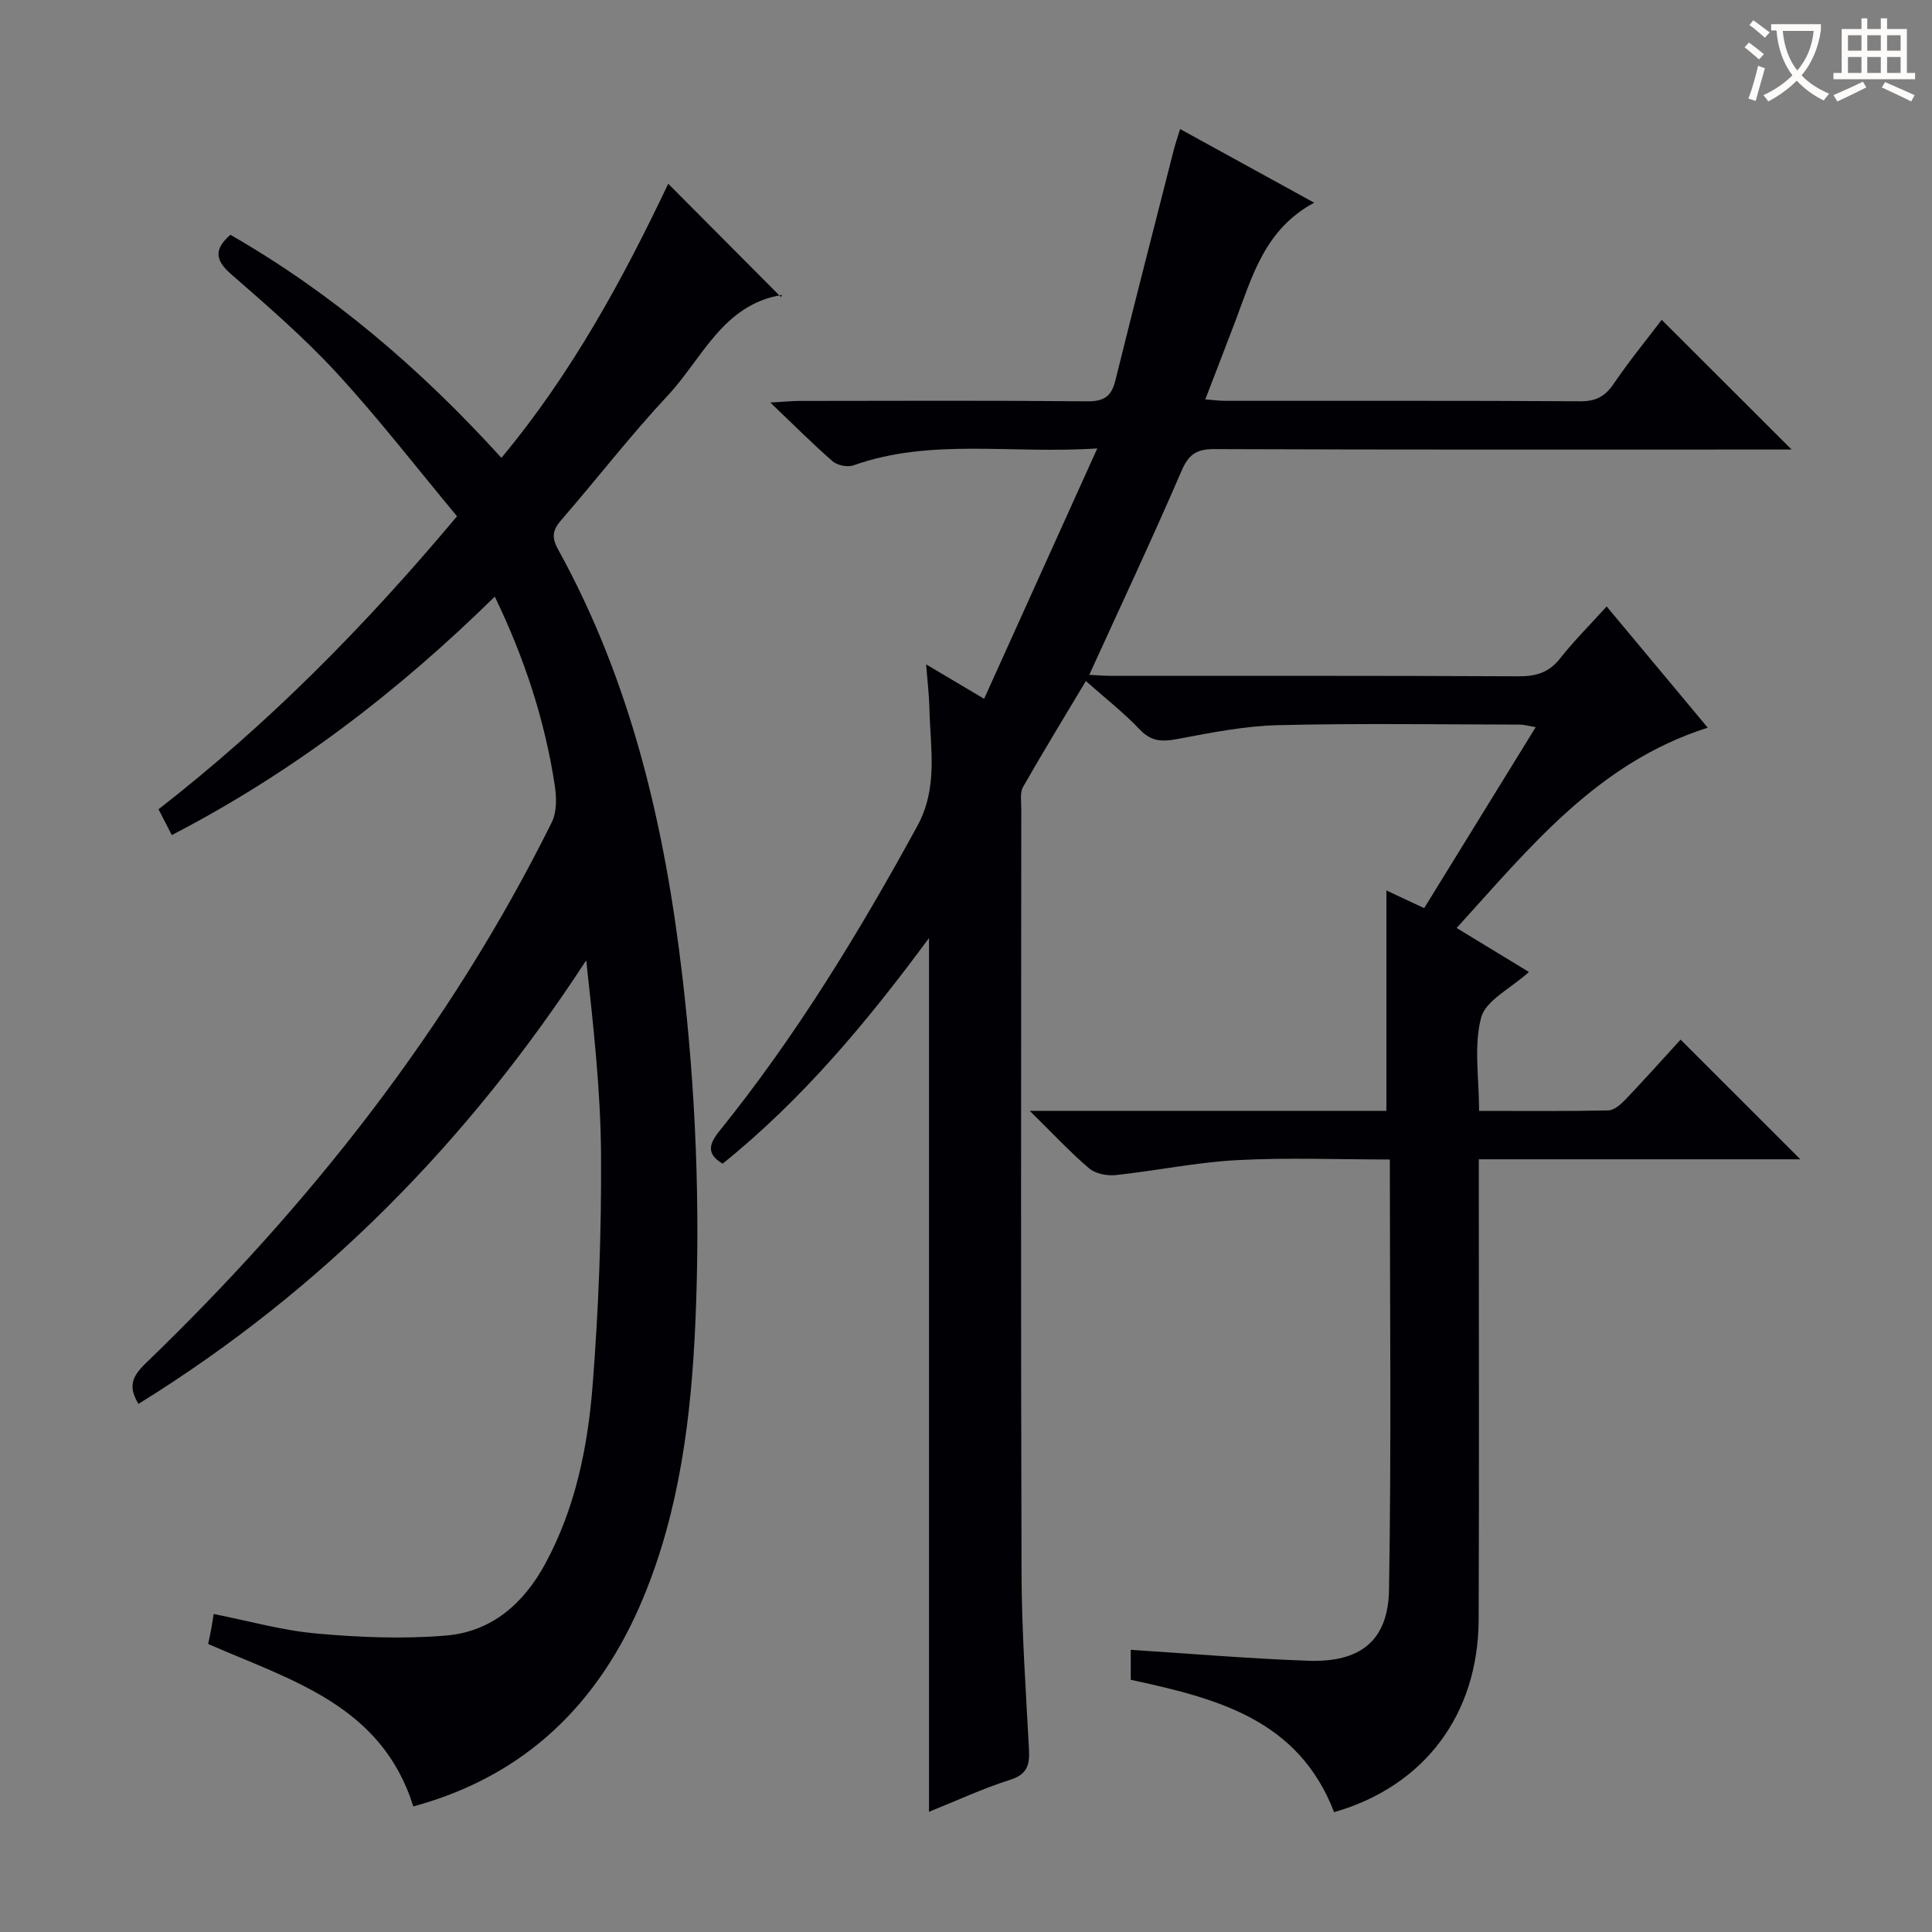 <svg enable-background="new 0 0 400 400" viewBox="0 0 400 400" xmlns="http://www.w3.org/2000/svg"><rect x="0" y="0" width="400" height="400" fill="#808080" stroke="none"/><path d="m276.21 375.19c-7.44-19.36-24.51-23.59-42.1-27.41 0-2.12 0-4.21 0-6.2 12.35.79 24.54 1.83 36.76 2.26 10.77.38 16.53-4.14 16.71-14.68.5-29.46.17-58.93.17-89.1-10.75 0-21.2-.42-31.6.13-8.42.45-16.76 2.2-25.16 3.1-1.8.19-4.21-.29-5.52-1.41-3.98-3.4-7.56-7.26-12.27-11.89h73.84c0-15.57 0-30.63 0-45.63 2.12.99 4.79 2.24 7.82 3.66 7.66-12.43 15.23-24.72 23.09-37.47-1.35-.22-2.37-.53-3.39-.53-16.67-.03-33.34-.29-49.99.12-6.91.17-13.82 1.55-20.65 2.84-3.15.59-5.48.66-7.91-1.91-3.3-3.48-7.12-6.46-11.19-10.07-4.48 7.5-8.86 14.65-13.01 21.93-.66 1.17-.37 2.93-.37 4.42-.02 52.83-.11 105.66.06 158.49.04 12.13.91 24.26 1.54 36.38.16 3.15-.33 5.13-3.85 6.25-5.66 1.8-11.09 4.33-16.85 6.64 0-60.26 0-120.1 0-180.9-12.76 17.31-26.2 33.41-42.73 46.72-3.37-2.01-2.86-4.03-.68-6.74 15.84-19.62 28.89-41.04 40.97-63.13 4.39-8.03 2.7-16.13 2.53-24.32-.06-2.76-.4-5.52-.69-9.19 4.12 2.45 7.48 4.44 12.01 7.13 7.75-17.16 15.35-33.98 23.43-51.84-17.86 1.2-34.43-2.2-50.49 3.51-1.22.43-3.33 0-4.32-.86-4.12-3.58-7.97-7.46-12.88-12.15 3-.17 4.55-.33 6.11-.33 19.83-.02 39.66-.11 59.49.08 3.49.03 5.02-1.02 5.84-4.33 3.94-15.93 8.04-31.83 12.09-47.73.33-1.28.76-2.53 1.31-4.31 9.28 5.1 18.36 10.09 27.76 15.25-10.28 5.51-12.84 15.32-16.33 24.53-2 5.26-4.03 10.5-6.22 16.19 1.69.13 2.93.3 4.17.3 24.5.02 49-.06 73.49.09 3.24.02 5.13-1.02 6.91-3.64 3.16-4.65 6.73-9.01 9.93-13.22 8.92 8.91 17.62 17.59 26.89 26.85-2.1 0-3.81 0-5.53 0-38 0-75.99.06-113.99-.09-3.76-.02-5.34 1.14-6.83 4.61-6.04 14.01-12.54 27.83-19.06 42.13 1.48.07 3.19.21 4.91.21 28 .01 56-.05 83.99.09 3.62.02 6.28-.78 8.58-3.7 2.87-3.64 6.18-6.94 9.64-10.76 6.97 8.37 13.76 16.51 20.93 25.1-22.79 7.23-36.72 24.69-51.99 41.47 5.03 3.07 9.49 5.78 14.97 9.11-3.79 3.43-8.94 5.87-9.89 9.43-1.57 5.87-.43 12.47-.43 19.33 9.2 0 17.98.09 26.75-.1 1.21-.03 2.6-1.25 3.56-2.26 4.01-4.21 7.89-8.55 11.41-12.4 8.33 8.32 16.5 16.49 24.79 24.78-21.79 0-43.85 0-66.57 0v6.31c0 29.66.09 59.33-.03 88.99-.08 19.64-11.22 34.5-29.93 39.87z" fill="#010105"/><path d="m28.67 290.66c-2.22-3.64-1.28-5.72 1.49-8.4 34.03-32.81 62.98-69.5 84.08-112.01 1.05-2.12 1-5.1.63-7.56-2.05-13.51-6.25-26.36-12.43-39.17-20.15 19.79-41.97 36.48-66.87 49.37-.97-1.88-1.8-3.48-2.75-5.34 22.63-17.6 42.61-37.75 61.8-60.66-8.26-9.93-16.16-20.16-24.88-29.64-6.74-7.33-14.34-13.9-21.86-20.46-3.31-2.88-3.67-5.12-.18-8.18 21.06 12.09 39.3 27.68 56.11 46.18 14.6-17.52 25.21-37.1 34.54-56.75 7.69 7.73 15.36 15.44 23.33 23.45.45-.91.35-.45.19-.42-12.21 1.98-16.45 13.15-23.6 20.8-7.72 8.26-14.65 17.25-22.07 25.8-1.79 2.06-2.04 3.55-.67 6.05 15.19 27.52 22.12 57.41 25.74 88.37 2.79 23.88 3.75 47.78 2.7 71.75-.86 19.45-3.23 38.76-10.79 56.97-9.07 21.83-24.36 36.88-47.61 43.19-6.53-20.92-25.17-26.07-42.48-33.63.18-.83.42-1.91.62-2.99.18-.97.32-1.95.53-3.22 7.19 1.42 14.21 3.42 21.35 4.05 8.87.79 17.91 1.16 26.77.41 9.4-.79 16.05-6.59 20.54-14.89 6.23-11.51 8.78-24.09 9.79-36.84 1.25-15.89 1.85-31.88 1.75-47.82-.09-13.35-1.59-26.69-3.07-40.25-24.35 37.37-54.66 68.31-92.7 91.84z" fill="#010105"/><g fill="#fcfbfa"><path d="m362.1 8.8c1.1.8 2.1 1.6 3.1 2.4l-1 1.1c-1.3-1.1-2.3-2-3-2.5zm1.9 4.8c.5.2.9.4 1.4.5-.6 2.3-1.3 4.5-1.9 6.8l-1.5-.5c.8-2.1 1.4-4.3 2-6.8zm-1-9.4c1.3.9 2.4 1.8 3.4 2.5l-1 1.1c-1.4-1.2-2.4-2.1-3.2-2.6zm3.7 2.2v-1.4h10.3v1.2c-.5 3.6-1.8 6.8-4 9.4 1.5 1.6 3.4 2.8 5.7 3.8-.3.4-.7.8-1.1 1.4-2.3-1.1-4.1-2.5-5.6-4.1-1.6 1.6-3.6 3.1-5.9 4.3-.3-.5-.7-.9-1-1.3 2.4-1.1 4.4-2.5 6-4.1-1.9-2.5-3-5.6-3.3-9.3h-1.1zm8.8 0h-6.4c.3 3.3 1.3 6 3 8.2 2-2.3 3.1-5.1 3.4-8.2z"/><path d="m385.3 3.8h1.3v2.2h2.8v-2.2h1.3v2.2h4.1v9.1h1.7v1.3h-16.9v-1.3h1.7v-9.1h4.1v-2.2zm.4 13.1.7 1.2c-1.8.9-3.8 1.9-6 2.9-.2-.4-.5-.8-.8-1.3 2.3-1 4.3-1.9 6.1-2.8zm-3.1-6.4h2.8v-3.2h-2.8zm0 4.6h2.8v-3.3h-2.8zm4-4.6h2.8v-3.2h-2.8zm0 4.6h2.8v-3.3h-2.8zm3.7 1.9c2.1.9 4.1 1.8 6.1 2.7l-.7 1.3c-2.2-1.1-4.2-2-6.1-2.9zm3.2-9.7h-2.8v3.2h2.8zm-2.8 7.8h2.8v-3.3h-2.8z"/></g></svg>